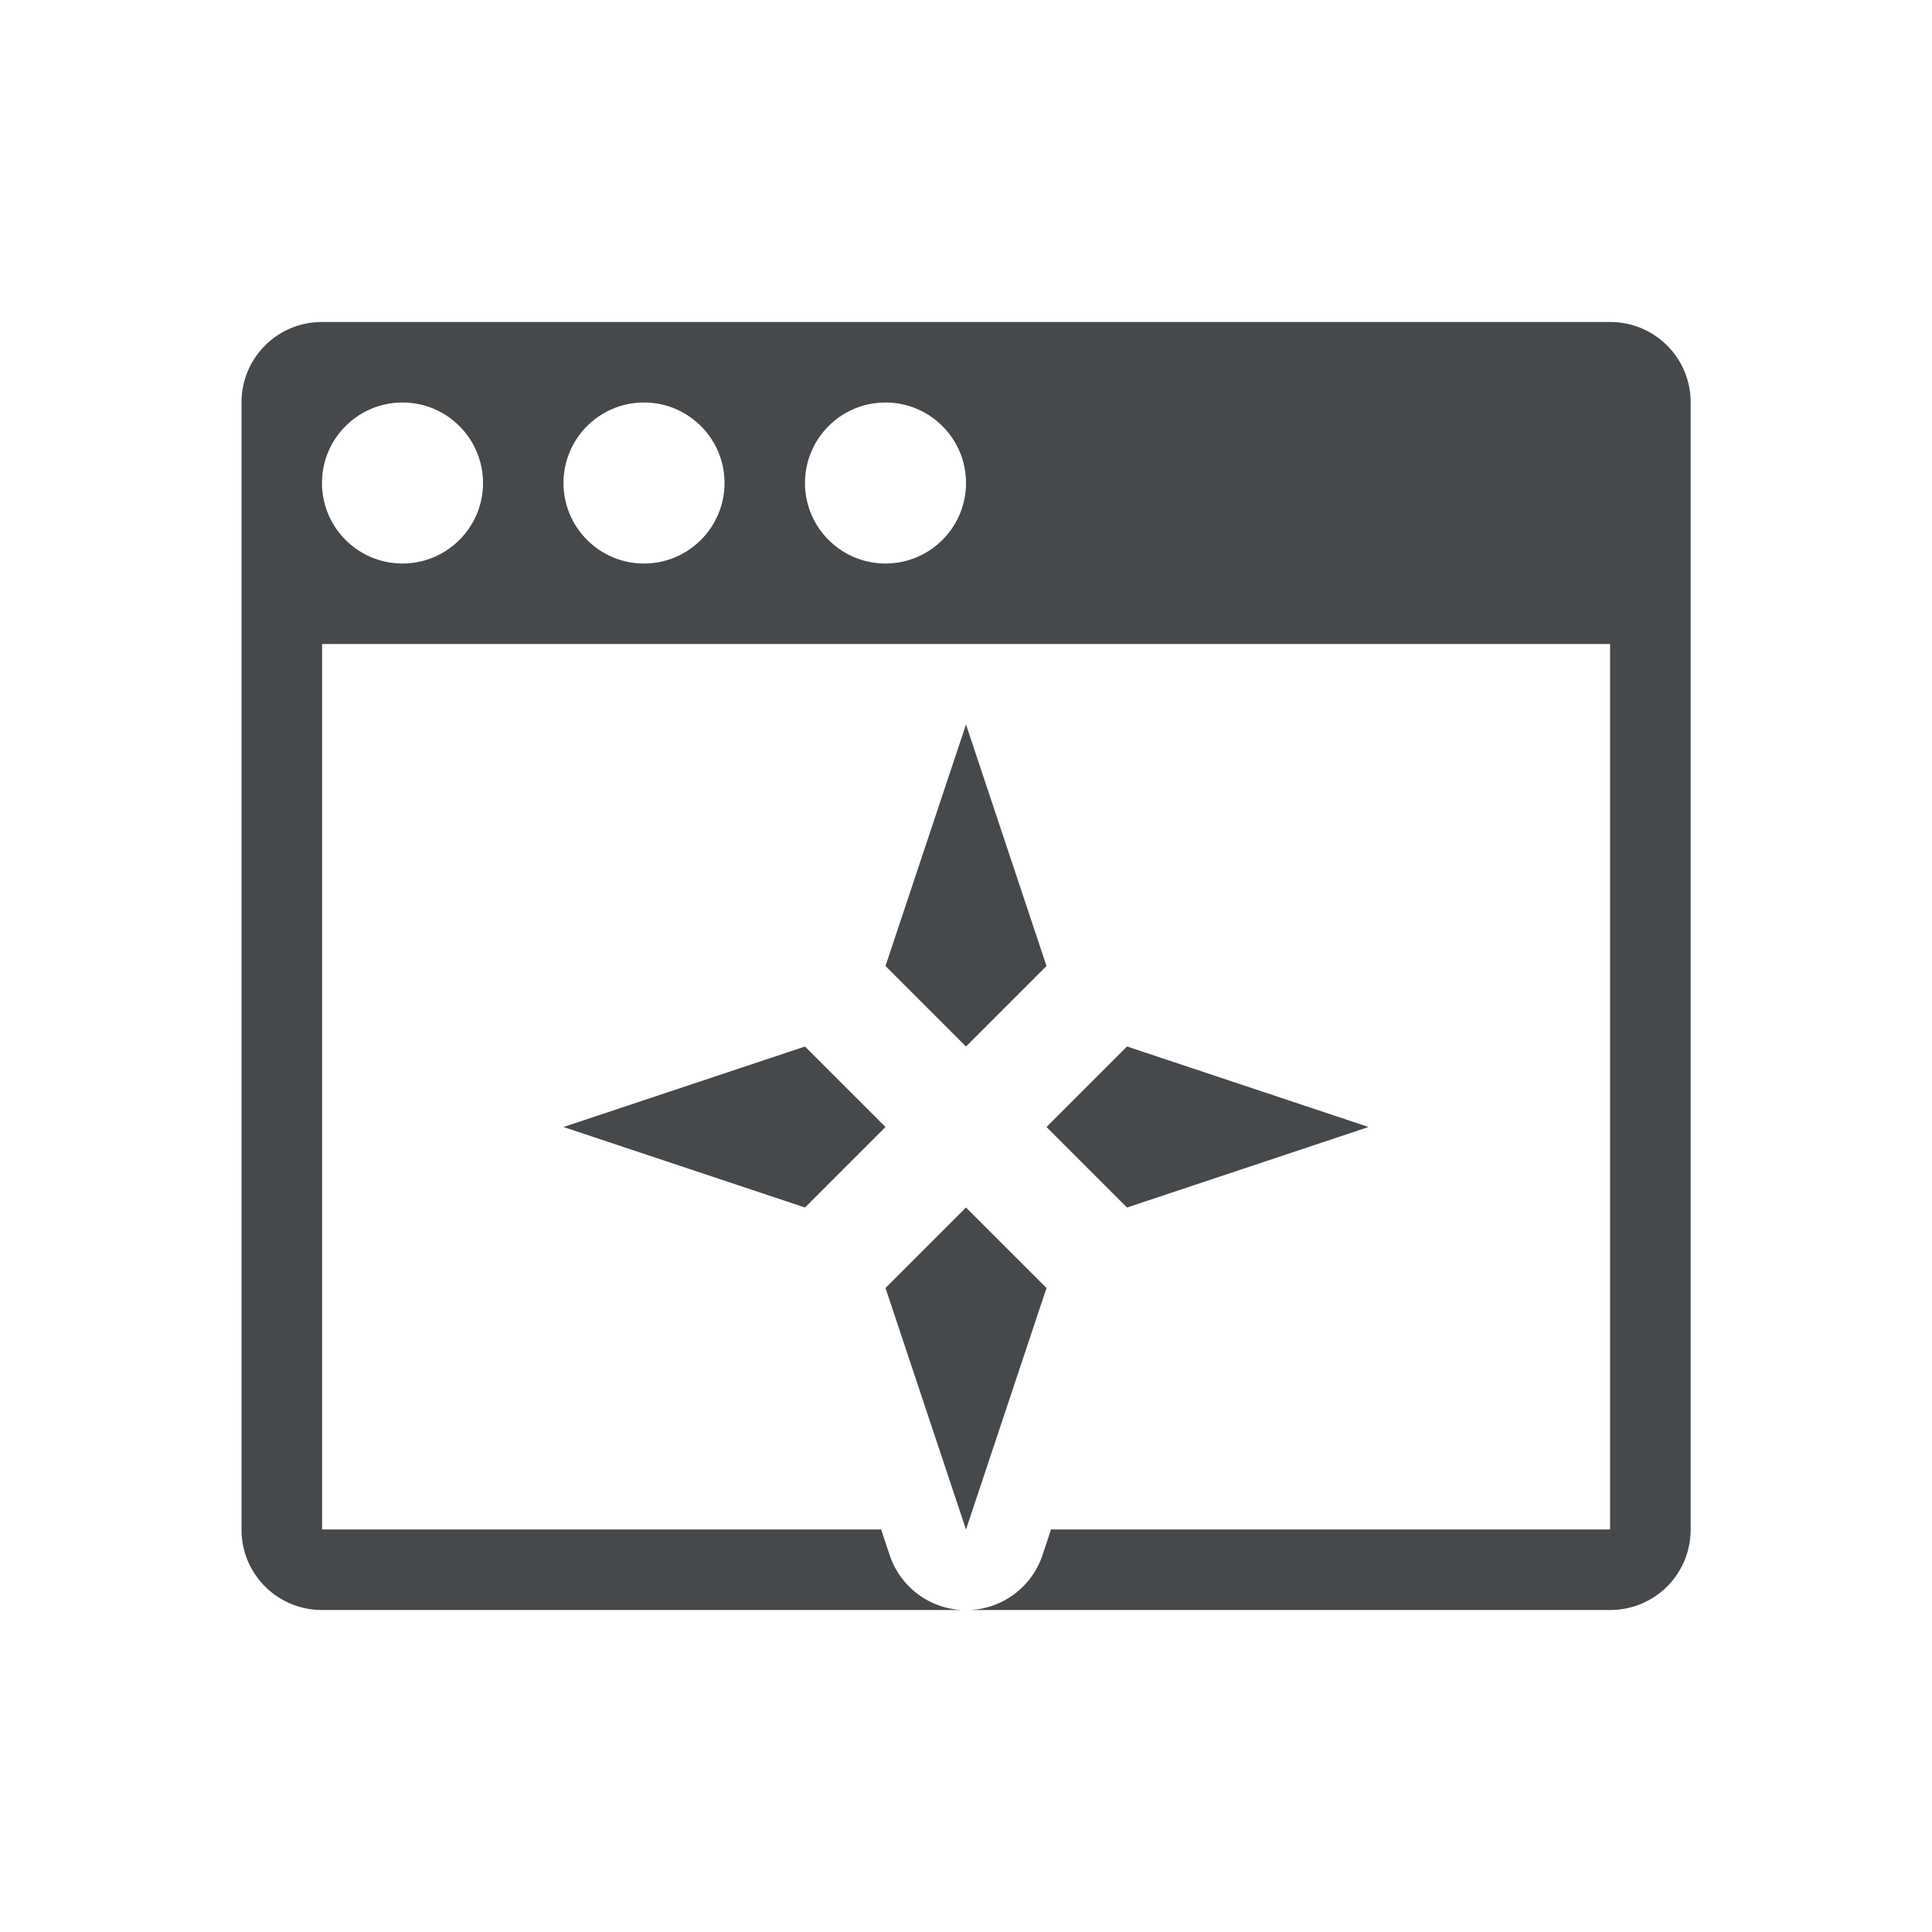 <?xml version="1.0" encoding="UTF-8"?>
<svg id="d" width="24" height="24" version="1.1" xmlns="http://www.w3.org/2000/svg" xmlns:cc="http://creativecommons.org/ns#" xmlns:dc="http://purl.org/dc/elements/1.1/" xmlns:rdf="http://www.w3.org/1999/02/22-rdf-syntax-ns#">
	<defs id="c">
		<style id="current-color-scheme" type="text/css">.ColorScheme-Text {color:#090d11;}.ColorScheme-Background{color:#ffffff;}</style>
	</defs>
	<path id="e" class="ColorScheme-Text" d="m4 4c-0.554 0-1 0.446-1 1v14c0 0.554 0.446 1 1 1h7.949a1 1 0 0 1-0.898-0.684l-0.105-0.316h-6.945v-11h16v11h-6.945l-0.105 0.316a1 1 0 0 1-0.898 0.684h7.949c0.554 0 1-0.446 1-1v-14c0-0.554-0.446-1-1-1h-16zm1 1c0.552 0 1 0.448 1 1s-0.448 1-1 1-1-0.448-1-1 0.448-1 1-1zm3 0c0.552 0 1 0.448 1 1s-0.448 1-1 1-1-0.448-1-1 0.448-1 1-1zm3 0c0.552 0 1 0.448 1 1s-0.448 1-1 1-1-0.448-1-1 0.448-1 1-1zm1 4-1 3 1 1 1-1-1-3zm-2 4-3 1 3 1 1-1-1-1zm4 0-1 1 1 1 3-1-3-1zm-2 2-1 1 1 3 1-3-1-1z" style="fill-opacity:.75;fill:currentColor"/>
</svg>
